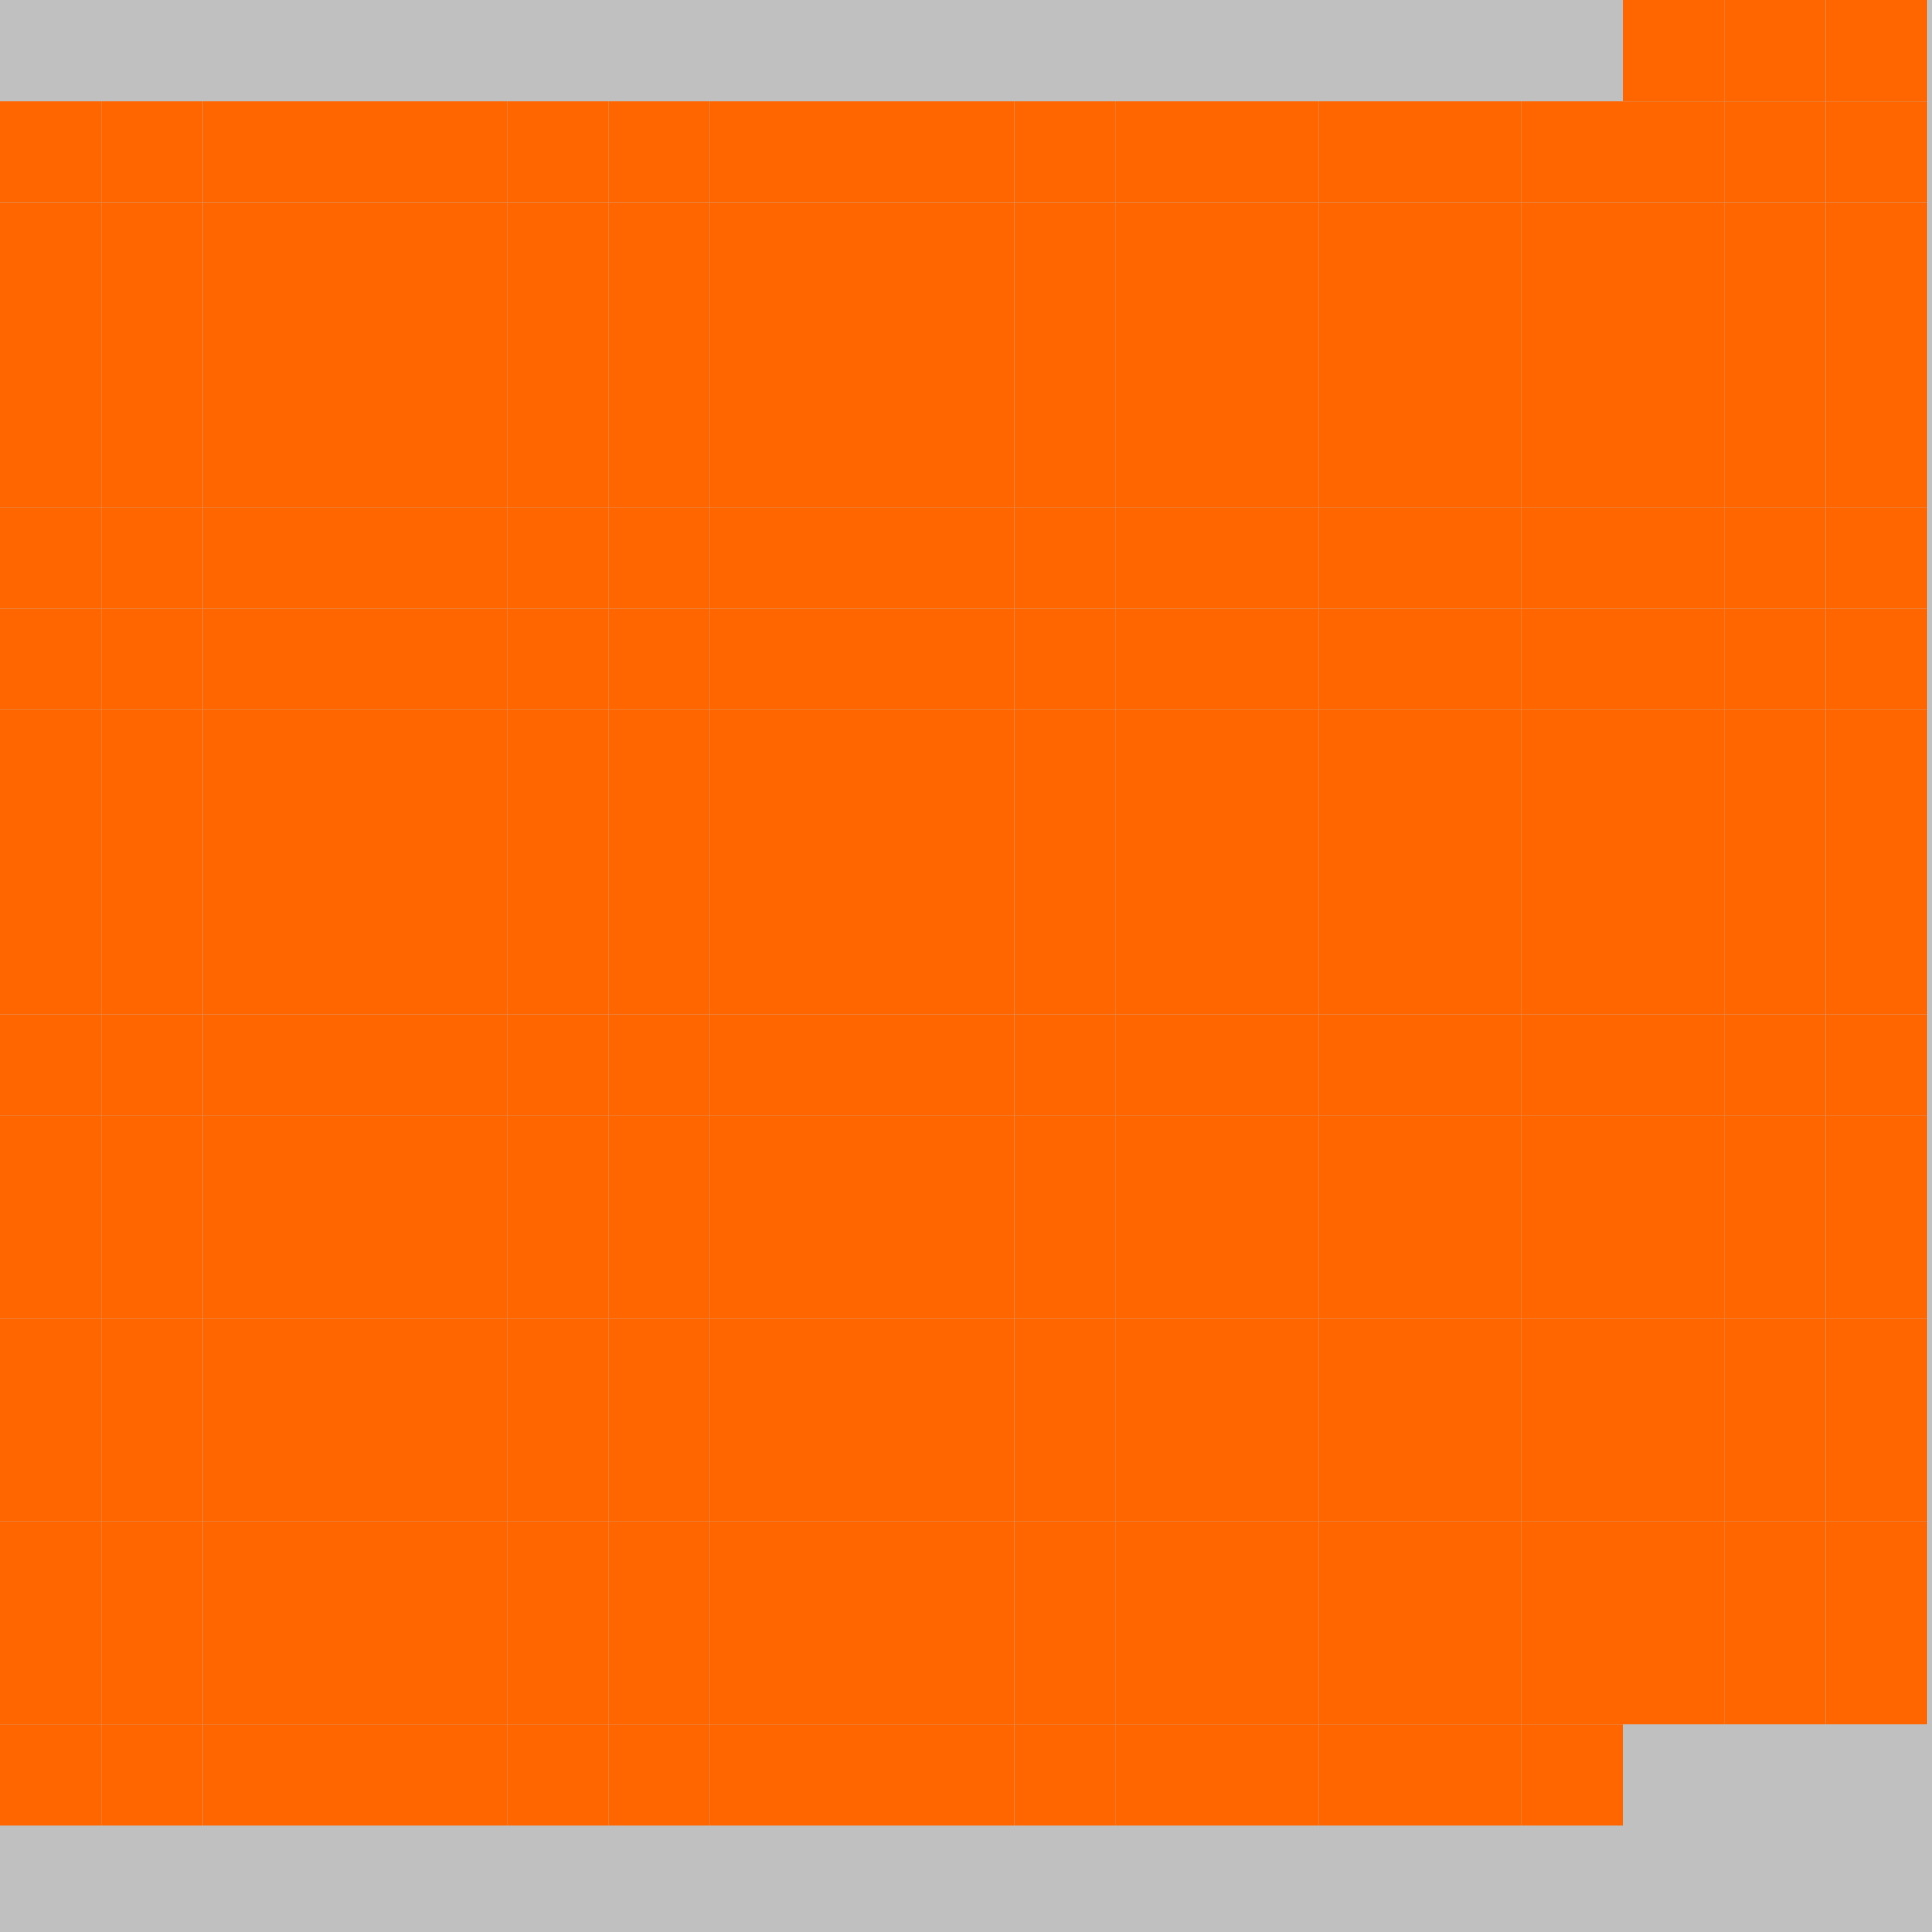 <?xml version="1.0" encoding="UTF-8"?>
<svg xmlns="http://www.w3.org/2000/svg" version="1.1" height="800" width="800"><rect x="0" y="0" width="800" height="800" fill="rgb(192,192,192)" /><rect x="0" y="0" width="42" height="42" fill="none" /><rect x="42" y="0" width="42" height="42" fill="none" /><rect x="84" y="0" width="42" height="42" fill="none" /><rect x="126" y="0" width="42" height="42" fill="none" /><rect x="168" y="0" width="42" height="42" fill="none" /><rect x="210" y="0" width="42" height="42" fill="none" /><rect x="252" y="0" width="42" height="42" fill="none" /><rect x="294" y="0" width="42" height="42" fill="none" /><rect x="336" y="0" width="42" height="42" fill="none" /><rect x="378" y="0" width="42" height="42" fill="none" /><rect x="420" y="0" width="42" height="42" fill="none" /><rect x="462" y="0" width="42" height="42" fill="none" /><rect x="504" y="0" width="42" height="42" fill="none" /><rect x="546" y="0" width="42" height="42" fill="none" /><rect x="588" y="0" width="42" height="42" fill="none" /><rect x="630" y="0" width="42" height="42" fill="none" /><rect x="672" y="0" width="42" height="42" fill="#FF6600" /><rect x="714" y="0" width="42" height="42" fill="#FF6600" /><rect x="756" y="0" width="42" height="42" fill="#FF6600" /><rect x="0" y="42" width="42" height="42" fill="#FF6600" /><rect x="42" y="42" width="42" height="42" fill="#FF6600" /><rect x="84" y="42" width="42" height="42" fill="#FF6600" /><rect x="126" y="42" width="42" height="42" fill="#FF6600" /><rect x="168" y="42" width="42" height="42" fill="#FF6600" /><rect x="210" y="42" width="42" height="42" fill="#FF6600" /><rect x="252" y="42" width="42" height="42" fill="#FF6600" /><rect x="294" y="42" width="42" height="42" fill="#FF6600" /><rect x="336" y="42" width="42" height="42" fill="#FF6600" /><rect x="378" y="42" width="42" height="42" fill="#FF6600" /><rect x="420" y="42" width="42" height="42" fill="#FF6600" /><rect x="462" y="42" width="42" height="42" fill="#FF6600" /><rect x="504" y="42" width="42" height="42" fill="#FF6600" /><rect x="546" y="42" width="42" height="42" fill="#FF6600" /><rect x="588" y="42" width="42" height="42" fill="#FF6600" /><rect x="630" y="42" width="42" height="42" fill="#FF6600" /><rect x="672" y="42" width="42" height="42" fill="#FF6600" /><rect x="714" y="42" width="42" height="42" fill="#FF6600" /><rect x="756" y="42" width="42" height="42" fill="#FF6600" /><rect x="0" y="84" width="42" height="42" fill="#FF6600" /><rect x="42" y="84" width="42" height="42" fill="#FF6600" /><rect x="84" y="84" width="42" height="42" fill="#FF6600" /><rect x="126" y="84" width="42" height="42" fill="#FF6600" /><rect x="168" y="84" width="42" height="42" fill="#FF6600" /><rect x="210" y="84" width="42" height="42" fill="#FF6600" /><rect x="252" y="84" width="42" height="42" fill="#FF6600" /><rect x="294" y="84" width="42" height="42" fill="#FF6600" /><rect x="336" y="84" width="42" height="42" fill="#FF6600" /><rect x="378" y="84" width="42" height="42" fill="#FF6600" /><rect x="420" y="84" width="42" height="42" fill="#FF6600" /><rect x="462" y="84" width="42" height="42" fill="#FF6600" /><rect x="504" y="84" width="42" height="42" fill="#FF6600" /><rect x="546" y="84" width="42" height="42" fill="#FF6600" /><rect x="588" y="84" width="42" height="42" fill="#FF6600" /><rect x="630" y="84" width="42" height="42" fill="#FF6600" /><rect x="672" y="84" width="42" height="42" fill="#FF6600" /><rect x="714" y="84" width="42" height="42" fill="#FF6600" /><rect x="756" y="84" width="42" height="42" fill="#FF6600" /><rect x="0" y="126" width="42" height="42" fill="#FF6600" /><rect x="42" y="126" width="42" height="42" fill="#FF6600" /><rect x="84" y="126" width="42" height="42" fill="#FF6600" /><rect x="126" y="126" width="42" height="42" fill="#FF6600" /><rect x="168" y="126" width="42" height="42" fill="#FF6600" /><rect x="210" y="126" width="42" height="42" fill="#FF6600" /><rect x="252" y="126" width="42" height="42" fill="#FF6600" /><rect x="294" y="126" width="42" height="42" fill="#FF6600" /><rect x="336" y="126" width="42" height="42" fill="#FF6600" /><rect x="378" y="126" width="42" height="42" fill="#FF6600" /><rect x="420" y="126" width="42" height="42" fill="#FF6600" /><rect x="462" y="126" width="42" height="42" fill="#FF6600" /><rect x="504" y="126" width="42" height="42" fill="#FF6600" /><rect x="546" y="126" width="42" height="42" fill="#FF6600" /><rect x="588" y="126" width="42" height="42" fill="#FF6600" /><rect x="630" y="126" width="42" height="42" fill="#FF6600" /><rect x="672" y="126" width="42" height="42" fill="#FF6600" /><rect x="714" y="126" width="42" height="42" fill="#FF6600" /><rect x="756" y="126" width="42" height="42" fill="#FF6600" /><rect x="0" y="168" width="42" height="42" fill="#FF6600" /><rect x="42" y="168" width="42" height="42" fill="#FF6600" /><rect x="84" y="168" width="42" height="42" fill="#FF6600" /><rect x="126" y="168" width="42" height="42" fill="#FF6600" /><rect x="168" y="168" width="42" height="42" fill="#FF6600" /><rect x="210" y="168" width="42" height="42" fill="#FF6600" /><rect x="252" y="168" width="42" height="42" fill="#FF6600" /><rect x="294" y="168" width="42" height="42" fill="#FF6600" /><rect x="336" y="168" width="42" height="42" fill="#FF6600" /><rect x="378" y="168" width="42" height="42" fill="#FF6600" /><rect x="420" y="168" width="42" height="42" fill="#FF6600" /><rect x="462" y="168" width="42" height="42" fill="#FF6600" /><rect x="504" y="168" width="42" height="42" fill="#FF6600" /><rect x="546" y="168" width="42" height="42" fill="#FF6600" /><rect x="588" y="168" width="42" height="42" fill="#FF6600" /><rect x="630" y="168" width="42" height="42" fill="#FF6600" /><rect x="672" y="168" width="42" height="42" fill="#FF6600" /><rect x="714" y="168" width="42" height="42" fill="#FF6600" /><rect x="756" y="168" width="42" height="42" fill="#FF6600" /><rect x="0" y="210" width="42" height="42" fill="#FF6600" /><rect x="42" y="210" width="42" height="42" fill="#FF6600" /><rect x="84" y="210" width="42" height="42" fill="#FF6600" /><rect x="126" y="210" width="42" height="42" fill="#FF6600" /><rect x="168" y="210" width="42" height="42" fill="#FF6600" /><rect x="210" y="210" width="42" height="42" fill="#FF6600" /><rect x="252" y="210" width="42" height="42" fill="#FF6600" /><rect x="294" y="210" width="42" height="42" fill="#FF6600" /><rect x="336" y="210" width="42" height="42" fill="#FF6600" /><rect x="378" y="210" width="42" height="42" fill="#FF6600" /><rect x="420" y="210" width="42" height="42" fill="#FF6600" /><rect x="462" y="210" width="42" height="42" fill="#FF6600" /><rect x="504" y="210" width="42" height="42" fill="#FF6600" /><rect x="546" y="210" width="42" height="42" fill="#FF6600" /><rect x="588" y="210" width="42" height="42" fill="#FF6600" /><rect x="630" y="210" width="42" height="42" fill="#FF6600" /><rect x="672" y="210" width="42" height="42" fill="#FF6600" /><rect x="714" y="210" width="42" height="42" fill="#FF6600" /><rect x="756" y="210" width="42" height="42" fill="#FF6600" /><rect x="0" y="252" width="42" height="42" fill="#FF6600" /><rect x="42" y="252" width="42" height="42" fill="#FF6600" /><rect x="84" y="252" width="42" height="42" fill="#FF6600" /><rect x="126" y="252" width="42" height="42" fill="#FF6600" /><rect x="168" y="252" width="42" height="42" fill="#FF6600" /><rect x="210" y="252" width="42" height="42" fill="#FF6600" /><rect x="252" y="252" width="42" height="42" fill="#FF6600" /><rect x="294" y="252" width="42" height="42" fill="#FF6600" /><rect x="336" y="252" width="42" height="42" fill="#FF6600" /><rect x="378" y="252" width="42" height="42" fill="#FF6600" /><rect x="420" y="252" width="42" height="42" fill="#FF6600" /><rect x="462" y="252" width="42" height="42" fill="#FF6600" /><rect x="504" y="252" width="42" height="42" fill="#FF6600" /><rect x="546" y="252" width="42" height="42" fill="#FF6600" /><rect x="588" y="252" width="42" height="42" fill="#FF6600" /><rect x="630" y="252" width="42" height="42" fill="#FF6600" /><rect x="672" y="252" width="42" height="42" fill="#FF6600" /><rect x="714" y="252" width="42" height="42" fill="#FF6600" /><rect x="756" y="252" width="42" height="42" fill="#FF6600" /><rect x="0" y="294" width="42" height="42" fill="#FF6600" /><rect x="42" y="294" width="42" height="42" fill="#FF6600" /><rect x="84" y="294" width="42" height="42" fill="#FF6600" /><rect x="126" y="294" width="42" height="42" fill="#FF6600" /><rect x="168" y="294" width="42" height="42" fill="#FF6600" /><rect x="210" y="294" width="42" height="42" fill="#FF6600" /><rect x="252" y="294" width="42" height="42" fill="#FF6600" /><rect x="294" y="294" width="42" height="42" fill="#FF6600" /><rect x="336" y="294" width="42" height="42" fill="#FF6600" /><rect x="378" y="294" width="42" height="42" fill="#FF6600" /><rect x="420" y="294" width="42" height="42" fill="#FF6600" /><rect x="462" y="294" width="42" height="42" fill="#FF6600" /><rect x="504" y="294" width="42" height="42" fill="#FF6600" /><rect x="546" y="294" width="42" height="42" fill="#FF6600" /><rect x="588" y="294" width="42" height="42" fill="#FF6600" /><rect x="630" y="294" width="42" height="42" fill="#FF6600" /><rect x="672" y="294" width="42" height="42" fill="#FF6600" /><rect x="714" y="294" width="42" height="42" fill="#FF6600" /><rect x="756" y="294" width="42" height="42" fill="#FF6600" /><rect x="0" y="336" width="42" height="42" fill="#FF6600" /><rect x="42" y="336" width="42" height="42" fill="#FF6600" /><rect x="84" y="336" width="42" height="42" fill="#FF6600" /><rect x="126" y="336" width="42" height="42" fill="#FF6600" /><rect x="168" y="336" width="42" height="42" fill="#FF6600" /><rect x="210" y="336" width="42" height="42" fill="#FF6600" /><rect x="252" y="336" width="42" height="42" fill="#FF6600" /><rect x="294" y="336" width="42" height="42" fill="#FF6600" /><rect x="336" y="336" width="42" height="42" fill="#FF6600" /><rect x="378" y="336" width="42" height="42" fill="#FF6600" /><rect x="420" y="336" width="42" height="42" fill="#FF6600" /><rect x="462" y="336" width="42" height="42" fill="#FF6600" /><rect x="504" y="336" width="42" height="42" fill="#FF6600" /><rect x="546" y="336" width="42" height="42" fill="#FF6600" /><rect x="588" y="336" width="42" height="42" fill="#FF6600" /><rect x="630" y="336" width="42" height="42" fill="#FF6600" /><rect x="672" y="336" width="42" height="42" fill="#FF6600" /><rect x="714" y="336" width="42" height="42" fill="#FF6600" /><rect x="756" y="336" width="42" height="42" fill="#FF6600" /><rect x="0" y="378" width="42" height="42" fill="#FF6600" /><rect x="42" y="378" width="42" height="42" fill="#FF6600" /><rect x="84" y="378" width="42" height="42" fill="#FF6600" /><rect x="126" y="378" width="42" height="42" fill="#FF6600" /><rect x="168" y="378" width="42" height="42" fill="#FF6600" /><rect x="210" y="378" width="42" height="42" fill="#FF6600" /><rect x="252" y="378" width="42" height="42" fill="#FF6600" /><rect x="294" y="378" width="42" height="42" fill="#FF6600" /><rect x="336" y="378" width="42" height="42" fill="#FF6600" /><rect x="378" y="378" width="42" height="42" fill="#FF6600" /><rect x="420" y="378" width="42" height="42" fill="#FF6600" /><rect x="462" y="378" width="42" height="42" fill="#FF6600" /><rect x="504" y="378" width="42" height="42" fill="#FF6600" /><rect x="546" y="378" width="42" height="42" fill="#FF6600" /><rect x="588" y="378" width="42" height="42" fill="#FF6600" /><rect x="630" y="378" width="42" height="42" fill="#FF6600" /><rect x="672" y="378" width="42" height="42" fill="#FF6600" /><rect x="714" y="378" width="42" height="42" fill="#FF6600" /><rect x="756" y="378" width="42" height="42" fill="#FF6600" /><rect x="0" y="420" width="42" height="42" fill="#FF6600" /><rect x="42" y="420" width="42" height="42" fill="#FF6600" /><rect x="84" y="420" width="42" height="42" fill="#FF6600" /><rect x="126" y="420" width="42" height="42" fill="#FF6600" /><rect x="168" y="420" width="42" height="42" fill="#FF6600" /><rect x="210" y="420" width="42" height="42" fill="#FF6600" /><rect x="252" y="420" width="42" height="42" fill="#FF6600" /><rect x="294" y="420" width="42" height="42" fill="#FF6600" /><rect x="336" y="420" width="42" height="42" fill="#FF6600" /><rect x="378" y="420" width="42" height="42" fill="#FF6600" /><rect x="420" y="420" width="42" height="42" fill="#FF6600" /><rect x="462" y="420" width="42" height="42" fill="#FF6600" /><rect x="504" y="420" width="42" height="42" fill="#FF6600" /><rect x="546" y="420" width="42" height="42" fill="#FF6600" /><rect x="588" y="420" width="42" height="42" fill="#FF6600" /><rect x="630" y="420" width="42" height="42" fill="#FF6600" /><rect x="672" y="420" width="42" height="42" fill="#FF6600" /><rect x="714" y="420" width="42" height="42" fill="#FF6600" /><rect x="756" y="420" width="42" height="42" fill="#FF6600" /><rect x="0" y="462" width="42" height="42" fill="#FF6600" /><rect x="42" y="462" width="42" height="42" fill="#FF6600" /><rect x="84" y="462" width="42" height="42" fill="#FF6600" /><rect x="126" y="462" width="42" height="42" fill="#FF6600" /><rect x="168" y="462" width="42" height="42" fill="#FF6600" /><rect x="210" y="462" width="42" height="42" fill="#FF6600" /><rect x="252" y="462" width="42" height="42" fill="#FF6600" /><rect x="294" y="462" width="42" height="42" fill="#FF6600" /><rect x="336" y="462" width="42" height="42" fill="#FF6600" /><rect x="378" y="462" width="42" height="42" fill="#FF6600" /><rect x="420" y="462" width="42" height="42" fill="#FF6600" /><rect x="462" y="462" width="42" height="42" fill="#FF6600" /><rect x="504" y="462" width="42" height="42" fill="#FF6600" /><rect x="546" y="462" width="42" height="42" fill="#FF6600" /><rect x="588" y="462" width="42" height="42" fill="#FF6600" /><rect x="630" y="462" width="42" height="42" fill="#FF6600" /><rect x="672" y="462" width="42" height="42" fill="#FF6600" /><rect x="714" y="462" width="42" height="42" fill="#FF6600" /><rect x="756" y="462" width="42" height="42" fill="#FF6600" /><rect x="0" y="504" width="42" height="42" fill="#FF6600" /><rect x="42" y="504" width="42" height="42" fill="#FF6600" /><rect x="84" y="504" width="42" height="42" fill="#FF6600" /><rect x="126" y="504" width="42" height="42" fill="#FF6600" /><rect x="168" y="504" width="42" height="42" fill="#FF6600" /><rect x="210" y="504" width="42" height="42" fill="#FF6600" /><rect x="252" y="504" width="42" height="42" fill="#FF6600" /><rect x="294" y="504" width="42" height="42" fill="#FF6600" /><rect x="336" y="504" width="42" height="42" fill="#FF6600" /><rect x="378" y="504" width="42" height="42" fill="#FF6600" /><rect x="420" y="504" width="42" height="42" fill="#FF6600" /><rect x="462" y="504" width="42" height="42" fill="#FF6600" /><rect x="504" y="504" width="42" height="42" fill="#FF6600" /><rect x="546" y="504" width="42" height="42" fill="#FF6600" /><rect x="588" y="504" width="42" height="42" fill="#FF6600" /><rect x="630" y="504" width="42" height="42" fill="#FF6600" /><rect x="672" y="504" width="42" height="42" fill="#FF6600" /><rect x="714" y="504" width="42" height="42" fill="#FF6600" /><rect x="756" y="504" width="42" height="42" fill="#FF6600" /><rect x="0" y="546" width="42" height="42" fill="#FF6600" /><rect x="42" y="546" width="42" height="42" fill="#FF6600" /><rect x="84" y="546" width="42" height="42" fill="#FF6600" /><rect x="126" y="546" width="42" height="42" fill="#FF6600" /><rect x="168" y="546" width="42" height="42" fill="#FF6600" /><rect x="210" y="546" width="42" height="42" fill="#FF6600" /><rect x="252" y="546" width="42" height="42" fill="#FF6600" /><rect x="294" y="546" width="42" height="42" fill="#FF6600" /><rect x="336" y="546" width="42" height="42" fill="#FF6600" /><rect x="378" y="546" width="42" height="42" fill="#FF6600" /><rect x="420" y="546" width="42" height="42" fill="#FF6600" /><rect x="462" y="546" width="42" height="42" fill="#FF6600" /><rect x="504" y="546" width="42" height="42" fill="#FF6600" /><rect x="546" y="546" width="42" height="42" fill="#FF6600" /><rect x="588" y="546" width="42" height="42" fill="#FF6600" /><rect x="630" y="546" width="42" height="42" fill="#FF6600" /><rect x="672" y="546" width="42" height="42" fill="#FF6600" /><rect x="714" y="546" width="42" height="42" fill="#FF6600" /><rect x="756" y="546" width="42" height="42" fill="#FF6600" /><rect x="0" y="588" width="42" height="42" fill="#FF6600" /><rect x="42" y="588" width="42" height="42" fill="#FF6600" /><rect x="84" y="588" width="42" height="42" fill="#FF6600" /><rect x="126" y="588" width="42" height="42" fill="#FF6600" /><rect x="168" y="588" width="42" height="42" fill="#FF6600" /><rect x="210" y="588" width="42" height="42" fill="#FF6600" /><rect x="252" y="588" width="42" height="42" fill="#FF6600" /><rect x="294" y="588" width="42" height="42" fill="#FF6600" /><rect x="336" y="588" width="42" height="42" fill="#FF6600" /><rect x="378" y="588" width="42" height="42" fill="#FF6600" /><rect x="420" y="588" width="42" height="42" fill="#FF6600" /><rect x="462" y="588" width="42" height="42" fill="#FF6600" /><rect x="504" y="588" width="42" height="42" fill="#FF6600" /><rect x="546" y="588" width="42" height="42" fill="#FF6600" /><rect x="588" y="588" width="42" height="42" fill="#FF6600" /><rect x="630" y="588" width="42" height="42" fill="#FF6600" /><rect x="672" y="588" width="42" height="42" fill="#FF6600" /><rect x="714" y="588" width="42" height="42" fill="#FF6600" /><rect x="756" y="588" width="42" height="42" fill="#FF6600" /><rect x="0" y="630" width="42" height="42" fill="#FF6600" /><rect x="42" y="630" width="42" height="42" fill="#FF6600" /><rect x="84" y="630" width="42" height="42" fill="#FF6600" /><rect x="126" y="630" width="42" height="42" fill="#FF6600" /><rect x="168" y="630" width="42" height="42" fill="#FF6600" /><rect x="210" y="630" width="42" height="42" fill="#FF6600" /><rect x="252" y="630" width="42" height="42" fill="#FF6600" /><rect x="294" y="630" width="42" height="42" fill="#FF6600" /><rect x="336" y="630" width="42" height="42" fill="#FF6600" /><rect x="378" y="630" width="42" height="42" fill="#FF6600" /><rect x="420" y="630" width="42" height="42" fill="#FF6600" /><rect x="462" y="630" width="42" height="42" fill="#FF6600" /><rect x="504" y="630" width="42" height="42" fill="#FF6600" /><rect x="546" y="630" width="42" height="42" fill="#FF6600" /><rect x="588" y="630" width="42" height="42" fill="#FF6600" /><rect x="630" y="630" width="42" height="42" fill="#FF6600" /><rect x="672" y="630" width="42" height="42" fill="#FF6600" /><rect x="714" y="630" width="42" height="42" fill="#FF6600" /><rect x="756" y="630" width="42" height="42" fill="#FF6600" /><rect x="0" y="672" width="42" height="42" fill="#FF6600" /><rect x="42" y="672" width="42" height="42" fill="#FF6600" /><rect x="84" y="672" width="42" height="42" fill="#FF6600" /><rect x="126" y="672" width="42" height="42" fill="#FF6600" /><rect x="168" y="672" width="42" height="42" fill="#FF6600" /><rect x="210" y="672" width="42" height="42" fill="#FF6600" /><rect x="252" y="672" width="42" height="42" fill="#FF6600" /><rect x="294" y="672" width="42" height="42" fill="#FF6600" /><rect x="336" y="672" width="42" height="42" fill="#FF6600" /><rect x="378" y="672" width="42" height="42" fill="#FF6600" /><rect x="420" y="672" width="42" height="42" fill="#FF6600" /><rect x="462" y="672" width="42" height="42" fill="#FF6600" /><rect x="504" y="672" width="42" height="42" fill="#FF6600" /><rect x="546" y="672" width="42" height="42" fill="#FF6600" /><rect x="588" y="672" width="42" height="42" fill="#FF6600" /><rect x="630" y="672" width="42" height="42" fill="#FF6600" /><rect x="672" y="672" width="42" height="42" fill="#FF6600" /><rect x="714" y="672" width="42" height="42" fill="#FF6600" /><rect x="756" y="672" width="42" height="42" fill="#FF6600" /><rect x="0" y="714" width="42" height="42" fill="#FF6600" /><rect x="42" y="714" width="42" height="42" fill="#FF6600" /><rect x="84" y="714" width="42" height="42" fill="#FF6600" /><rect x="126" y="714" width="42" height="42" fill="#FF6600" /><rect x="168" y="714" width="42" height="42" fill="#FF6600" /><rect x="210" y="714" width="42" height="42" fill="#FF6600" /><rect x="252" y="714" width="42" height="42" fill="#FF6600" /><rect x="294" y="714" width="42" height="42" fill="#FF6600" /><rect x="336" y="714" width="42" height="42" fill="#FF6600" /><rect x="378" y="714" width="42" height="42" fill="#FF6600" /><rect x="420" y="714" width="42" height="42" fill="#FF6600" /><rect x="462" y="714" width="42" height="42" fill="#FF6600" /><rect x="504" y="714" width="42" height="42" fill="#FF6600" /><rect x="546" y="714" width="42" height="42" fill="#FF6600" /><rect x="588" y="714" width="42" height="42" fill="#FF6600" /><rect x="630" y="714" width="42" height="42" fill="#FF6600" /><rect x="672" y="714" width="42" height="42" fill="none" /><rect x="714" y="714" width="42" height="42" fill="none" /><rect x="756" y="714" width="42" height="42" fill="none" /><rect x="0" y="756" width="42" height="42" fill="none" /><rect x="42" y="756" width="42" height="42" fill="none" /><rect x="84" y="756" width="42" height="42" fill="none" /><rect x="126" y="756" width="42" height="42" fill="none" /><rect x="168" y="756" width="42" height="42" fill="none" /><rect x="210" y="756" width="42" height="42" fill="none" /></svg>